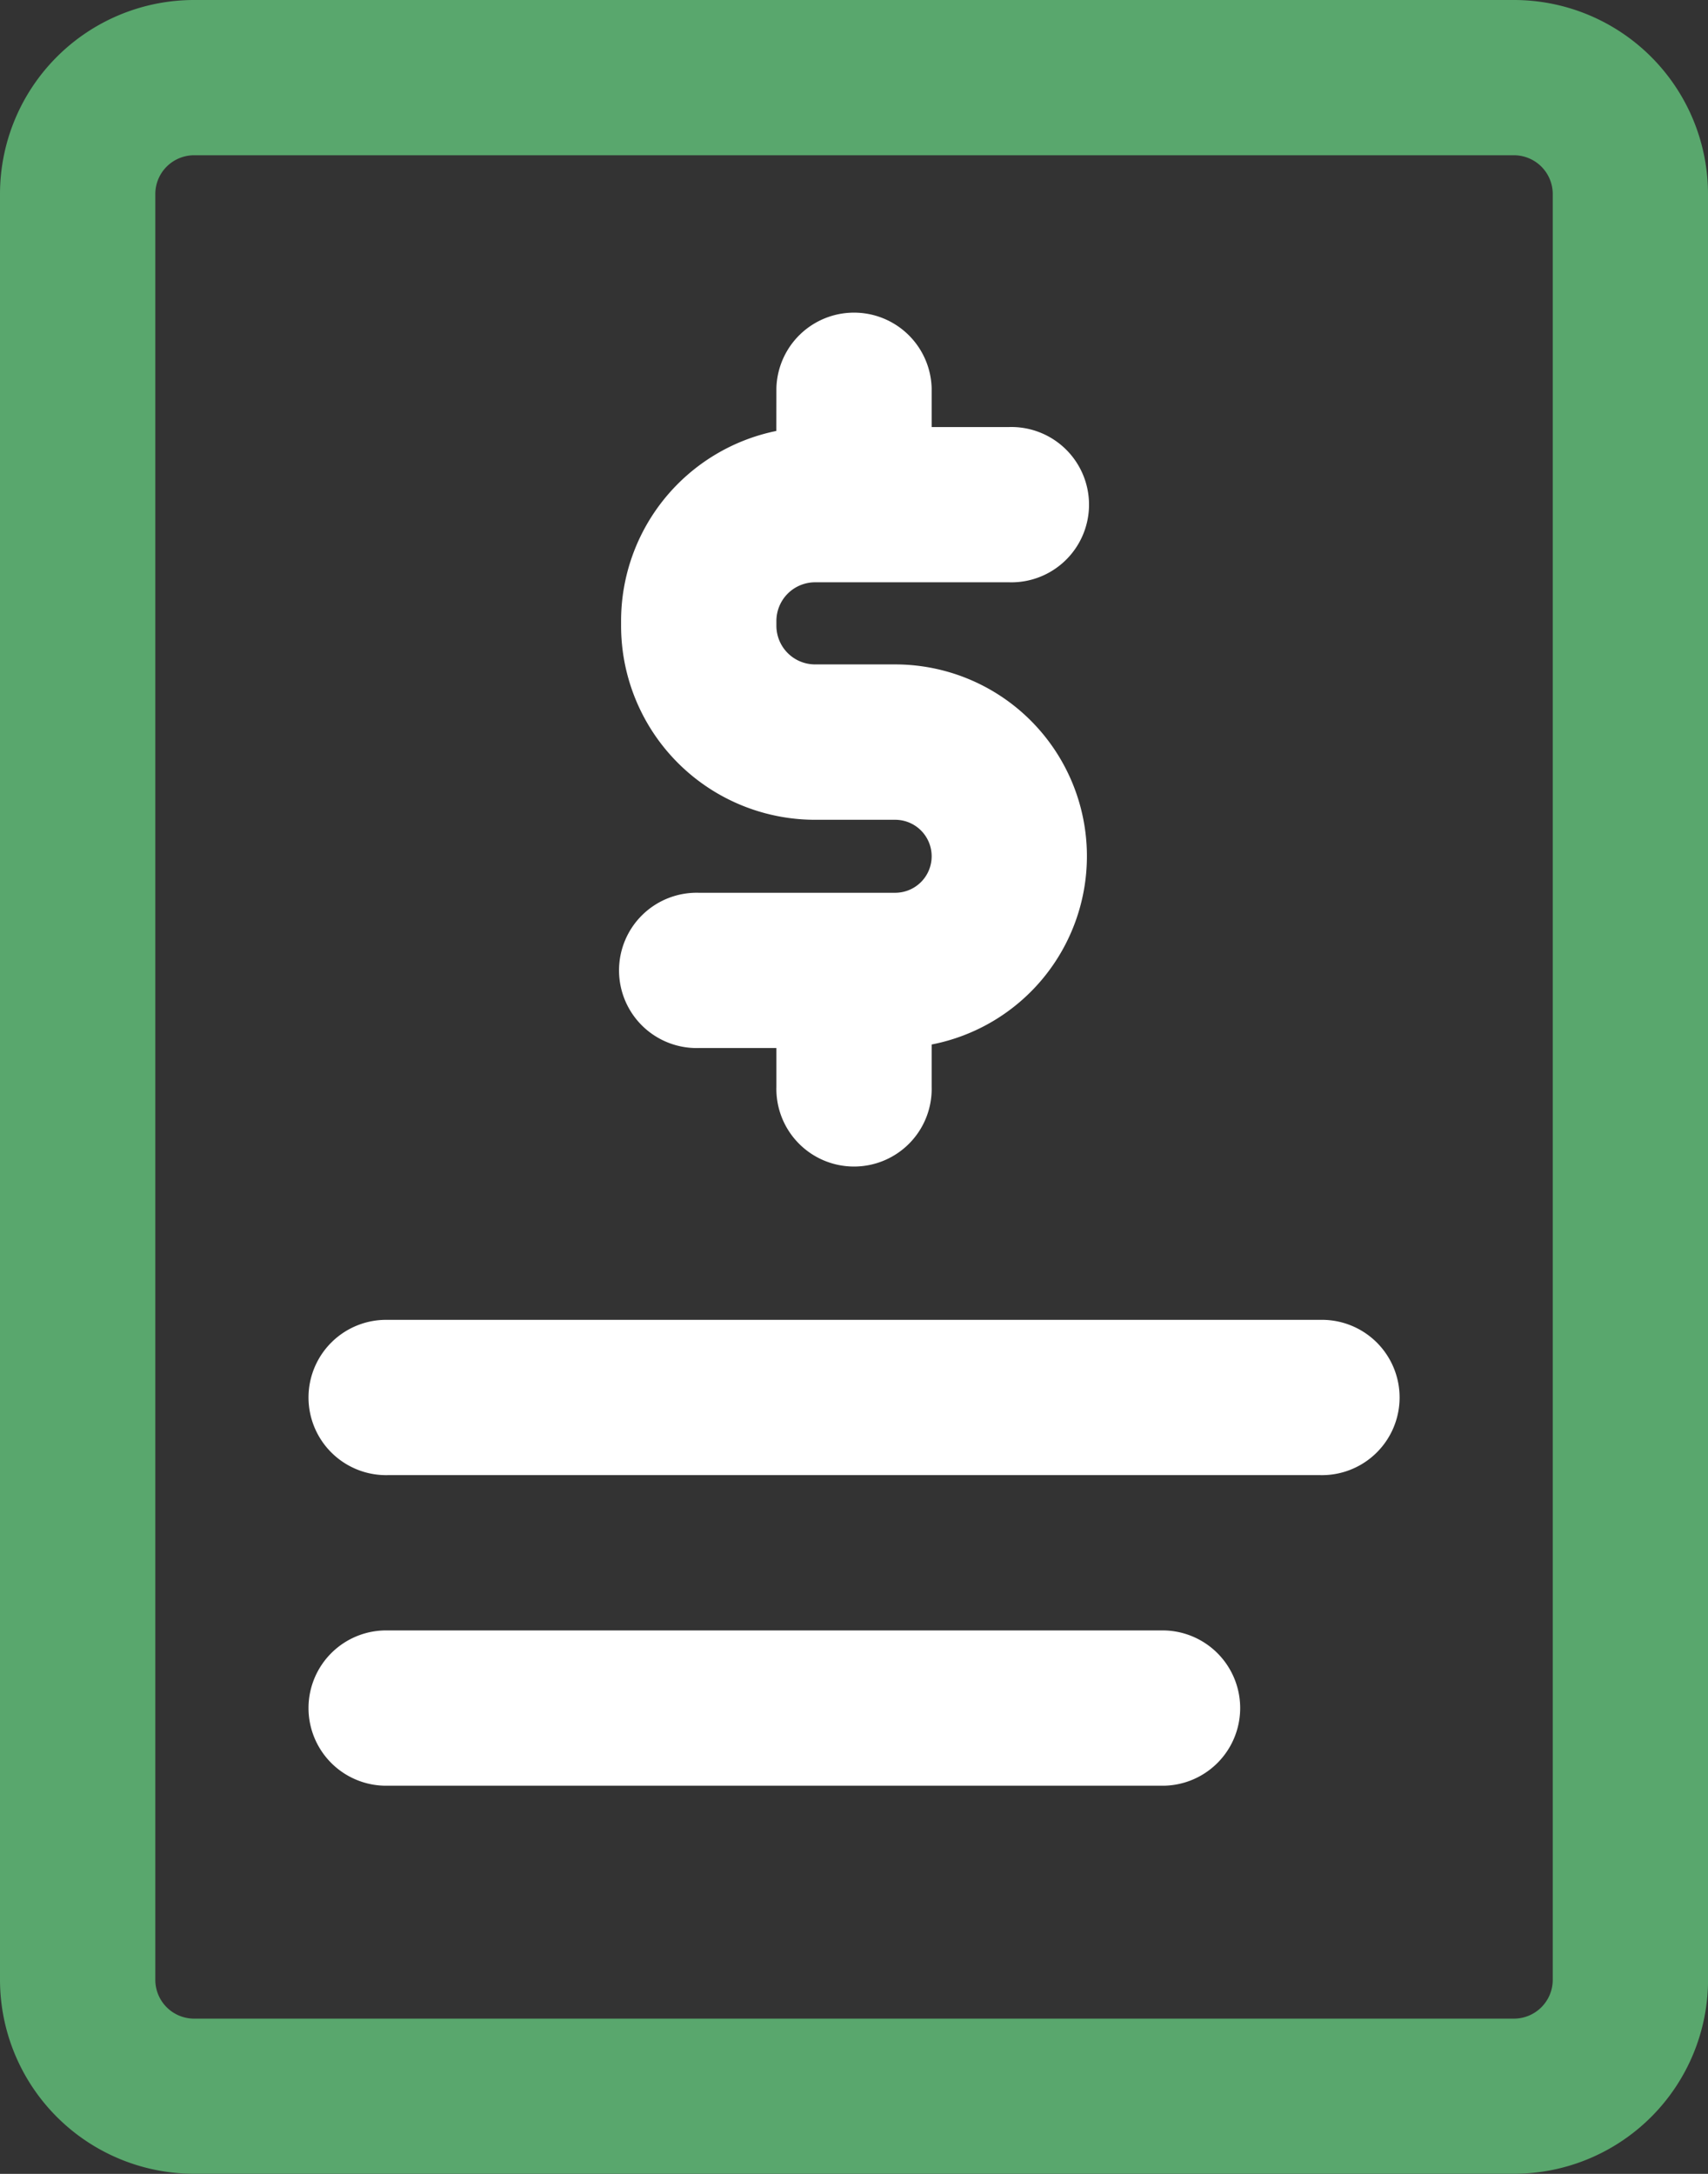 <svg xmlns="http://www.w3.org/2000/svg" width="31.43" height="40.002" viewBox="0 0 31.43 40.002">
  <rect x="0" y="0" width="31.43" height="40.002" fill="#333333" stroke="none"/>
  <g id="noun-bill-4905109" transform="translate(-157.5 -35)">
    <path id="Path_5" data-name="Path 5" d="M300.357,107.214a3.568,3.568,0,0,0-2.857,3.5v.083a3.571,3.571,0,0,0,3.572,3.572h1.471a.671.671,0,0,1,.672.671v0a.671.671,0,0,1-.672.672h-3.614a1.429,1.429,0,1,0,0,2.857h1.429v.714a1.429,1.429,0,1,0,2.857,0v-.779a3.53,3.53,0,0,0,2.857-3.465v0a3.529,3.529,0,0,0-3.529-3.529h-1.471a.712.712,0,0,1-.714-.714v-.083a.712.712,0,0,1,.714-.714h3.572a1.429,1.429,0,1,0,0-2.857h-1.429v-.714a1.429,1.429,0,0,0-2.857,0Z" transform="translate(-128.571 -64.284)" fill="#fff" fill-rule="evenodd"/>
    <path id="Path_6" data-name="Path 6" d="M188.93,38.571A3.572,3.572,0,0,0,185.359,35H161.072a3.572,3.572,0,0,0-3.572,3.571v32.86A3.572,3.572,0,0,0,161.072,75h24.287a3.572,3.572,0,0,0,3.572-3.571Zm-2.857,0v32.86a.714.714,0,0,1-.714.714H161.072a.714.714,0,0,1-.714-.714V38.571a.714.714,0,0,1,.714-.714h24.287a.714.714,0,0,1,.714.714Z" transform="translate(0 0)" fill="#59a76d" fill-rule="evenodd"/>
    <path id="Path_7" data-name="Path 7" d="M228.931,335.357h17.144a1.429,1.429,0,1,0,0-2.857H228.931a1.429,1.429,0,1,0,0,2.857Z" transform="translate(-64.287 -273.213)" fill="#fff" fill-rule="evenodd"/>
    <path id="Path_8" data-name="Path 8" d="M228.929,405.357h14.286a1.429,1.429,0,0,0,0-2.857H228.929a1.429,1.429,0,1,0,0,2.857Z" transform="translate(-64.285 -337.498)" fill="#fff" fill-rule="evenodd"/>
  </g>
</svg>
